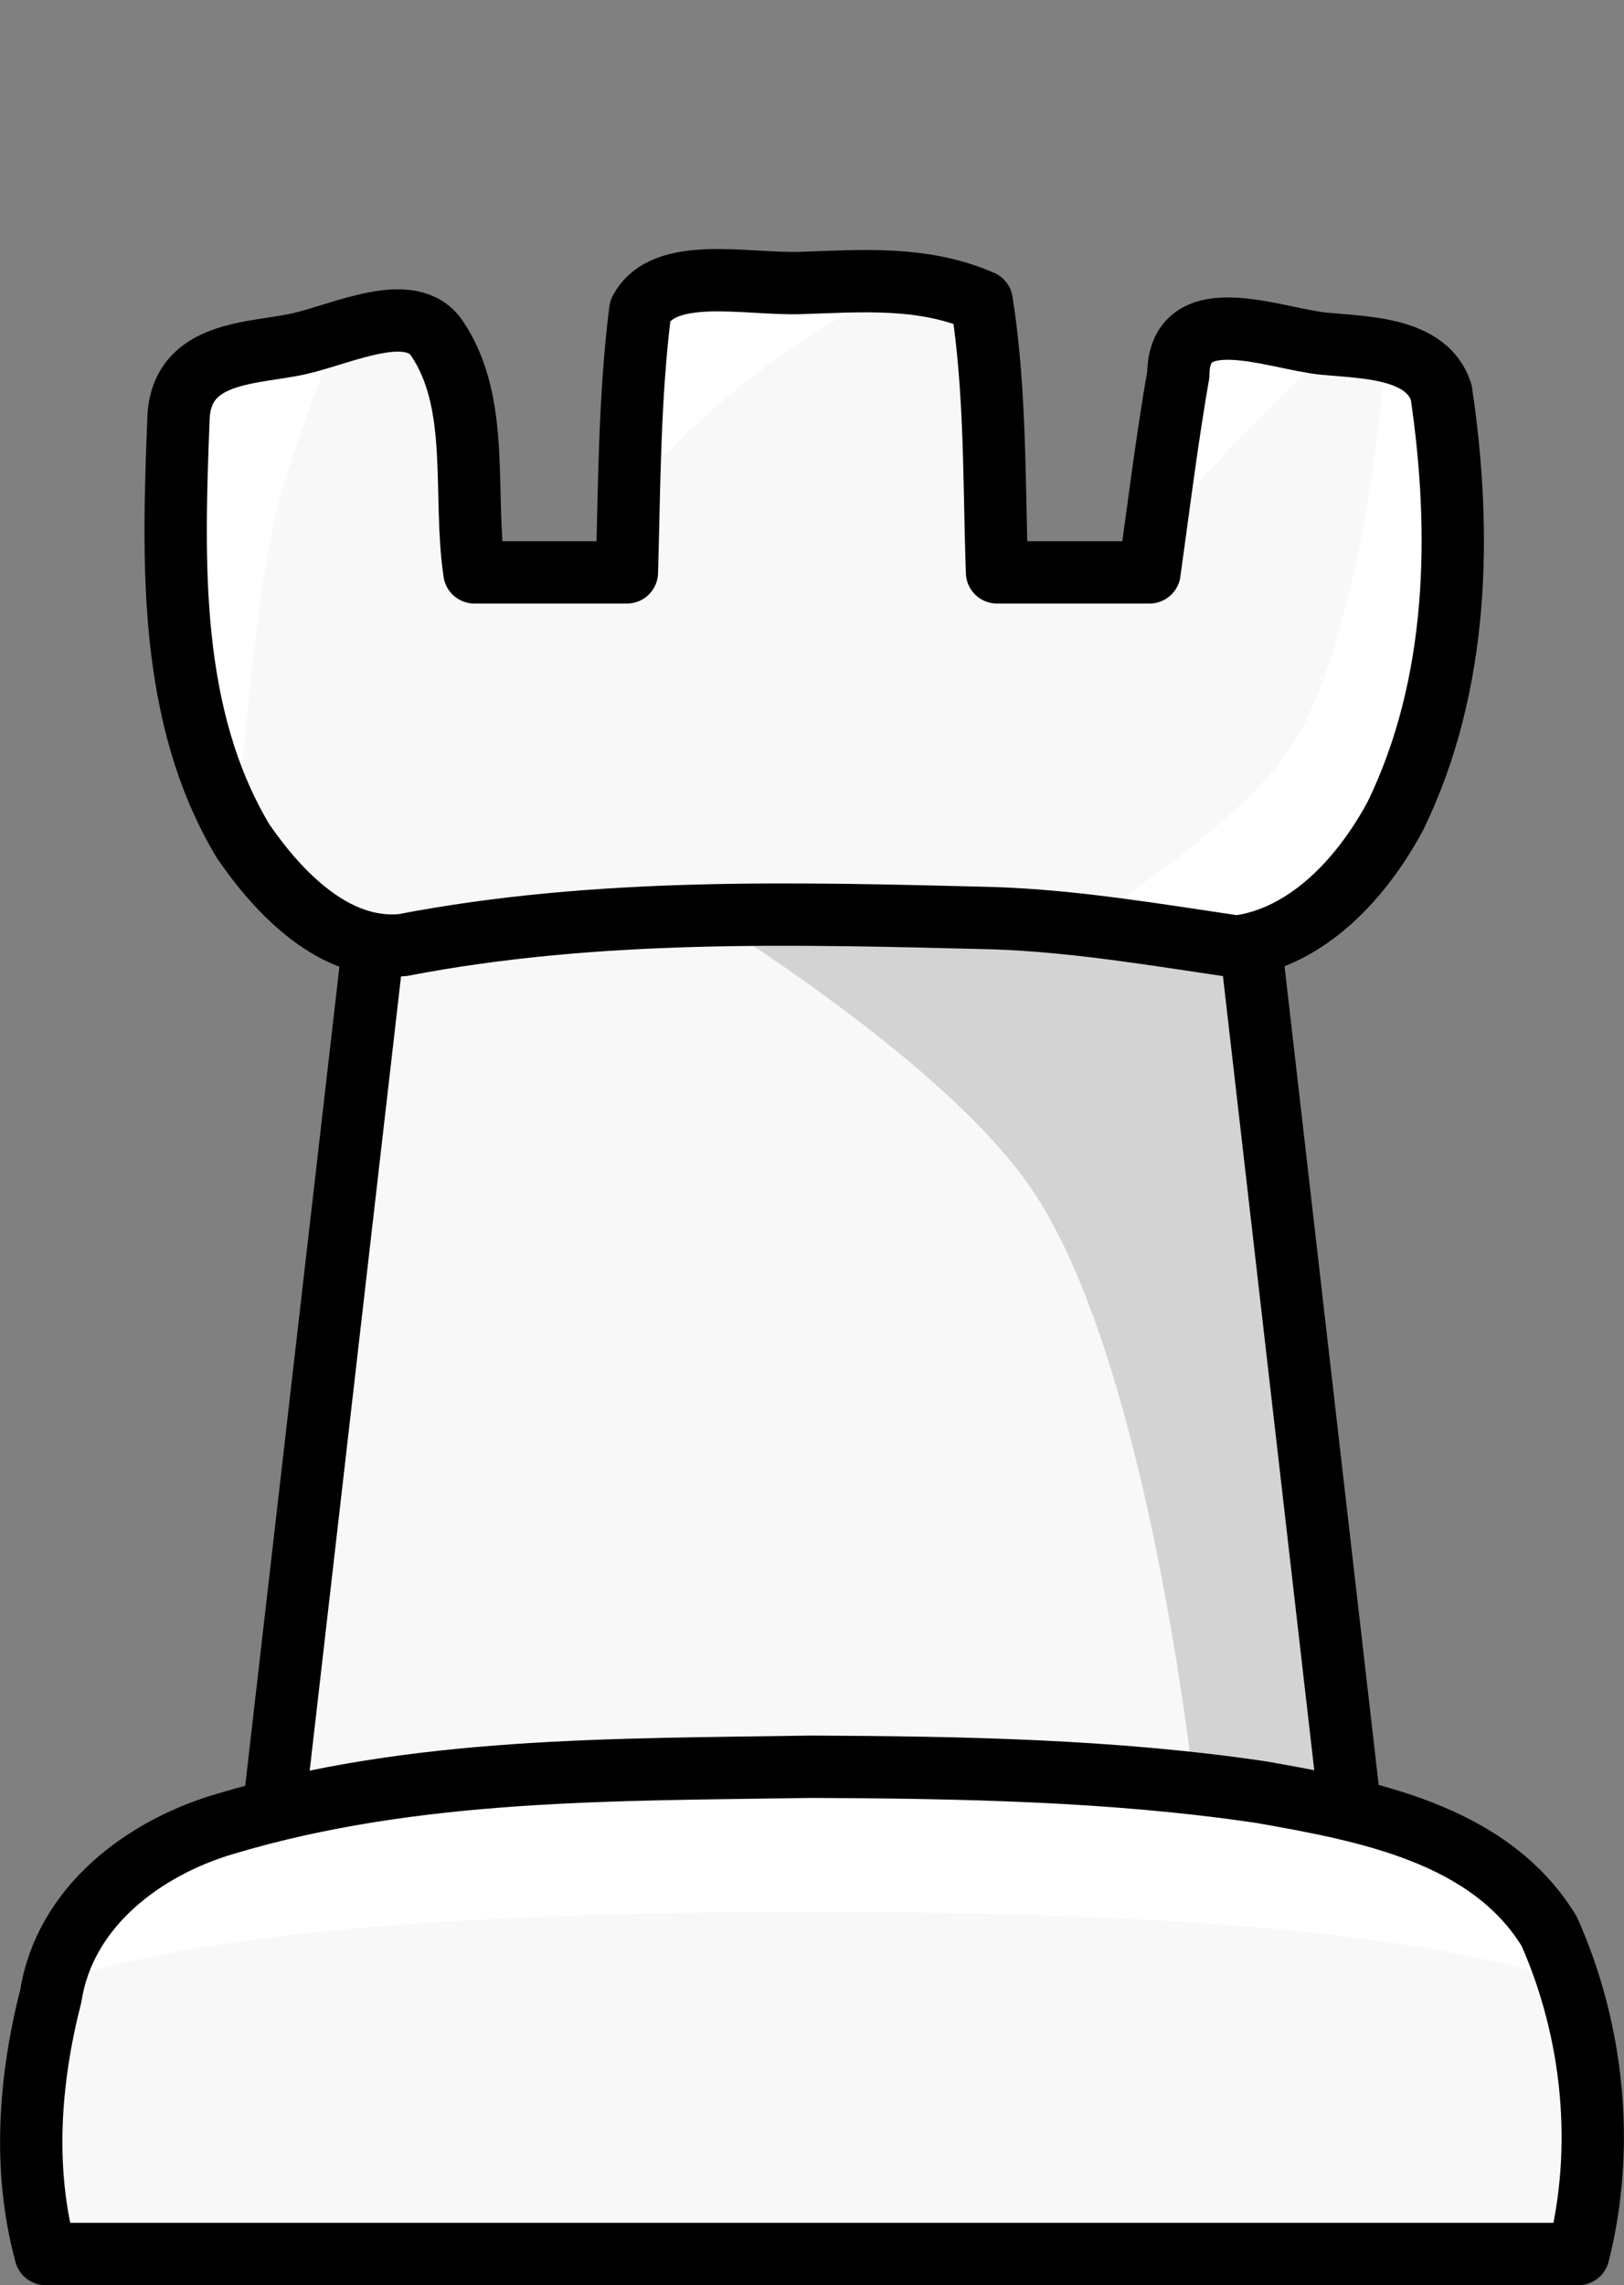 <svg xmlns="http://www.w3.org/2000/svg" viewBox="0 0 20.693 29.104"><rect x="0" y="0" width="20.693" height="29.104" fill="#808080" stroke="none"/><g style="stroke-width:.794;stroke-dasharray:none"><path d="m329.41 33.379 6.532 12.486 2.547.152-1.266-11.004Z" style="display:inline;fill:#d3d3d3;fill-opacity:1;stroke:none;stroke-width:.794;stroke-miterlimit:4;stroke-dasharray:none;stroke-opacity:.91;stop-color:#000" transform="translate(-321.285 -22.966)"/><path d="M325.572 27.259c-.13.02-.255.04-.362.062-.558.115-1.409.263-1.545.45-.105.143-.631 3.637.646 5.79zM331.323 26.581c-.559.001-1.693.021-1.824.155-.11.112-.17 1.475-.2 2.472l3.358-2.615c-.52-.017-1.026-.011-1.026-.011s-.122-.002-.308-.001zM336.833 27.187c-.217.001-.381.026-.424.089-.082.12-.296 1.64-.407 2.46 0 0 2.277-2.369 2.276-2.37-.076-.015-.156-.03-.225-.045a6.684 6.684 0 0 0-1.22-.134z" style="display:inline;fill:#fff;fill-opacity:1;stroke:none;stroke-width:.794;stroke-miterlimit:4;stroke-dasharray:none;stroke-opacity:.91;stop-color:#000" transform="translate(-321.285 -22.966)"/><path d="m329.141 33.917-3.101 1.096-1.266 11.004h11.765c-.185-1.594-.784-5.889-2.071-7.85-1.053-1.604-3.95-3.436-5.327-4.25z" style="display:inline;fill:#f8f8f8;fill-opacity:1;stroke:none;stroke-width:.794;stroke-miterlimit:4;stroke-dasharray:none;stroke-opacity:.91;stop-color:#000" transform="translate(-321.285 -22.966)"/><path d="m326.04 35.013-1.266 11.004c4.571.036 9.146-.272 13.715 0l-1.266-11.004-5.592-2.011-5.591 2.011z" style="display:inline;fill:none;stroke:#000;stroke-width:.794;stroke-linecap:round;stroke-linejoin:round;stroke-dasharray:none;stroke-opacity:1;stop-color:#000" transform="translate(-321.285 -22.966)"/><path d="m338.945 27.51-3.877 7.235c1.487.151 1.928.369 2.26.24 3.244-1.264 2.405-7.029 2.27-7.215-.071-.097-.337-.183-.653-.26z" style="display:inline;fill:#fff;fill-opacity:1;stroke:none;stroke-width:.794;stroke-miterlimit:4;stroke-dasharray:none;stroke-opacity:.91;stop-color:#000" transform="translate(-321.285 -22.966)"/><path d="M332.66 26.593c-.687.414-1.537.95-2.054 1.382-.42.351-.913.835-1.308 1.234-.018.587-.025 1.047-.025 1.047h-1.942s-.364-2.815-.478-2.98c-.091-.134-.74-.097-1.28-.017-.283.71-.626 1.632-.772 2.252-.258 1.097-.418 3.012-.49 4.05.37.626.893 1.139 1.623 1.423.511.2 1.26-.421 5.697-.36 1.544-.021 2.64.04 3.437.12.768-.493 2.179-1.472 2.7-2.317.796-1.287 1.094-3.993 1.177-4.917-.214-.052-.45-.1-.667-.144-.23.22-.74.707-1.091 1.071-.371.383-.974 1.061-1.186 1.3l-.07.519h-1.941s-.052-3.342-.226-3.52c-.086-.087-.602-.126-1.104-.143z" style="display:inline;fill:#f8f8f8;fill-opacity:1;stroke:none;stroke-width:.794;stroke-miterlimit:4;stroke-dasharray:none;stroke-opacity:.91;stop-color:#000" transform="translate(-321.285 -22.966)"/><path d="M331.491 26.57c-.692.024-1.744-.23-2.048.35-.14 1.118-.138 2.223-.17 3.336h-1.943c-.148-.994.086-2.147-.477-2.98-.33-.488-1.19-.061-1.752.067-.582.133-1.509.078-1.542.954-.07 1.82-.136 3.776.822 5.38.454.661 1.165 1.41 2.034 1.326 2.477-.477 5.015-.406 7.523-.343 1.044.035 2.074.211 3.105.363.912-.115 1.613-.897 2.026-1.673.805-1.66.847-3.592.58-5.389-.184-.565-.953-.567-1.487-.617-.632-.06-1.853-.58-1.863.39-.14.798-.262 1.768-.367 2.522h-1.943c-.04-1.15-.015-2.312-.195-3.451-.75-.327-1.532-.26-2.303-.235z" style="display:inline;fill:none;stroke:#000;stroke-width:.794;stroke-linecap:round;stroke-linejoin:round;stroke-dasharray:none;stroke-opacity:1;stop-color:#000" transform="translate(-321.285 -22.966)"/><path d="M331.631 45.469c-7.192 0-9.167.909-9.652 2.738h19.305c-.485-1.83-2.46-2.738-9.653-2.738z" style="fill:#fff;fill-opacity:1;stroke:none;stroke-width:.794;stroke-linecap:butt;stroke-linejoin:miter;stroke-miterlimit:4;stroke-dasharray:none;stroke-opacity:1" transform="translate(-321.285 -22.966)"/><path d="M331.631 47.317c-4.832 0-7.816.296-9.652.89-.245.922-.466 2.15-.113 3.467h19.531c.353-1.318.131-2.545-.113-3.467-1.837-.594-4.82-.89-9.653-.89z" style="fill:#f8f8f8;fill-opacity:1;stroke:none;stroke-width:.794;stroke-linecap:butt;stroke-linejoin:miter;stroke-miterlimit:4;stroke-dasharray:none;stroke-opacity:1" transform="translate(-321.285 -22.966)"/><path d="M331.631 45.468c-2.5.04-5.057.004-7.475.727-1.04.305-2.043 1.055-2.223 2.189-.274 1.07-.36 2.213-.067 3.29h19.531c.344-1.355.193-2.839-.372-4.11-.762-1.25-2.344-1.539-3.674-1.773-1.892-.28-3.81-.314-5.72-.323z" style="fill:none;stroke:#000;stroke-width:.794;stroke-linecap:round;stroke-linejoin:round;stroke-dasharray:none;stroke-opacity:1" transform="translate(-321.285 -22.966)"/><path d="M331.631 45.469c-7.192 0-9.167.909-9.652 2.738h19.305c-.485-1.83-2.46-2.738-9.653-2.738z" style="fill:none;fill-opacity:1;stroke:none;stroke-width:.794;stroke-linecap:butt;stroke-linejoin:miter;stroke-miterlimit:4;stroke-dasharray:none;stroke-opacity:1" transform="translate(-321.285 -22.966)"/><path d="M331.631 47.317c-4.832 0-7.816.296-9.652.89-.245.922-.466 2.15-.113 3.467h19.531c.353-1.318.131-2.545-.113-3.467-1.837-.594-4.82-.89-9.653-.89z" style="fill:none;fill-opacity:1;stroke:none;stroke-width:.794;stroke-linecap:butt;stroke-linejoin:miter;stroke-miterlimit:4;stroke-dasharray:none;stroke-opacity:1" transform="translate(-321.285 -22.966)"/></g></svg>